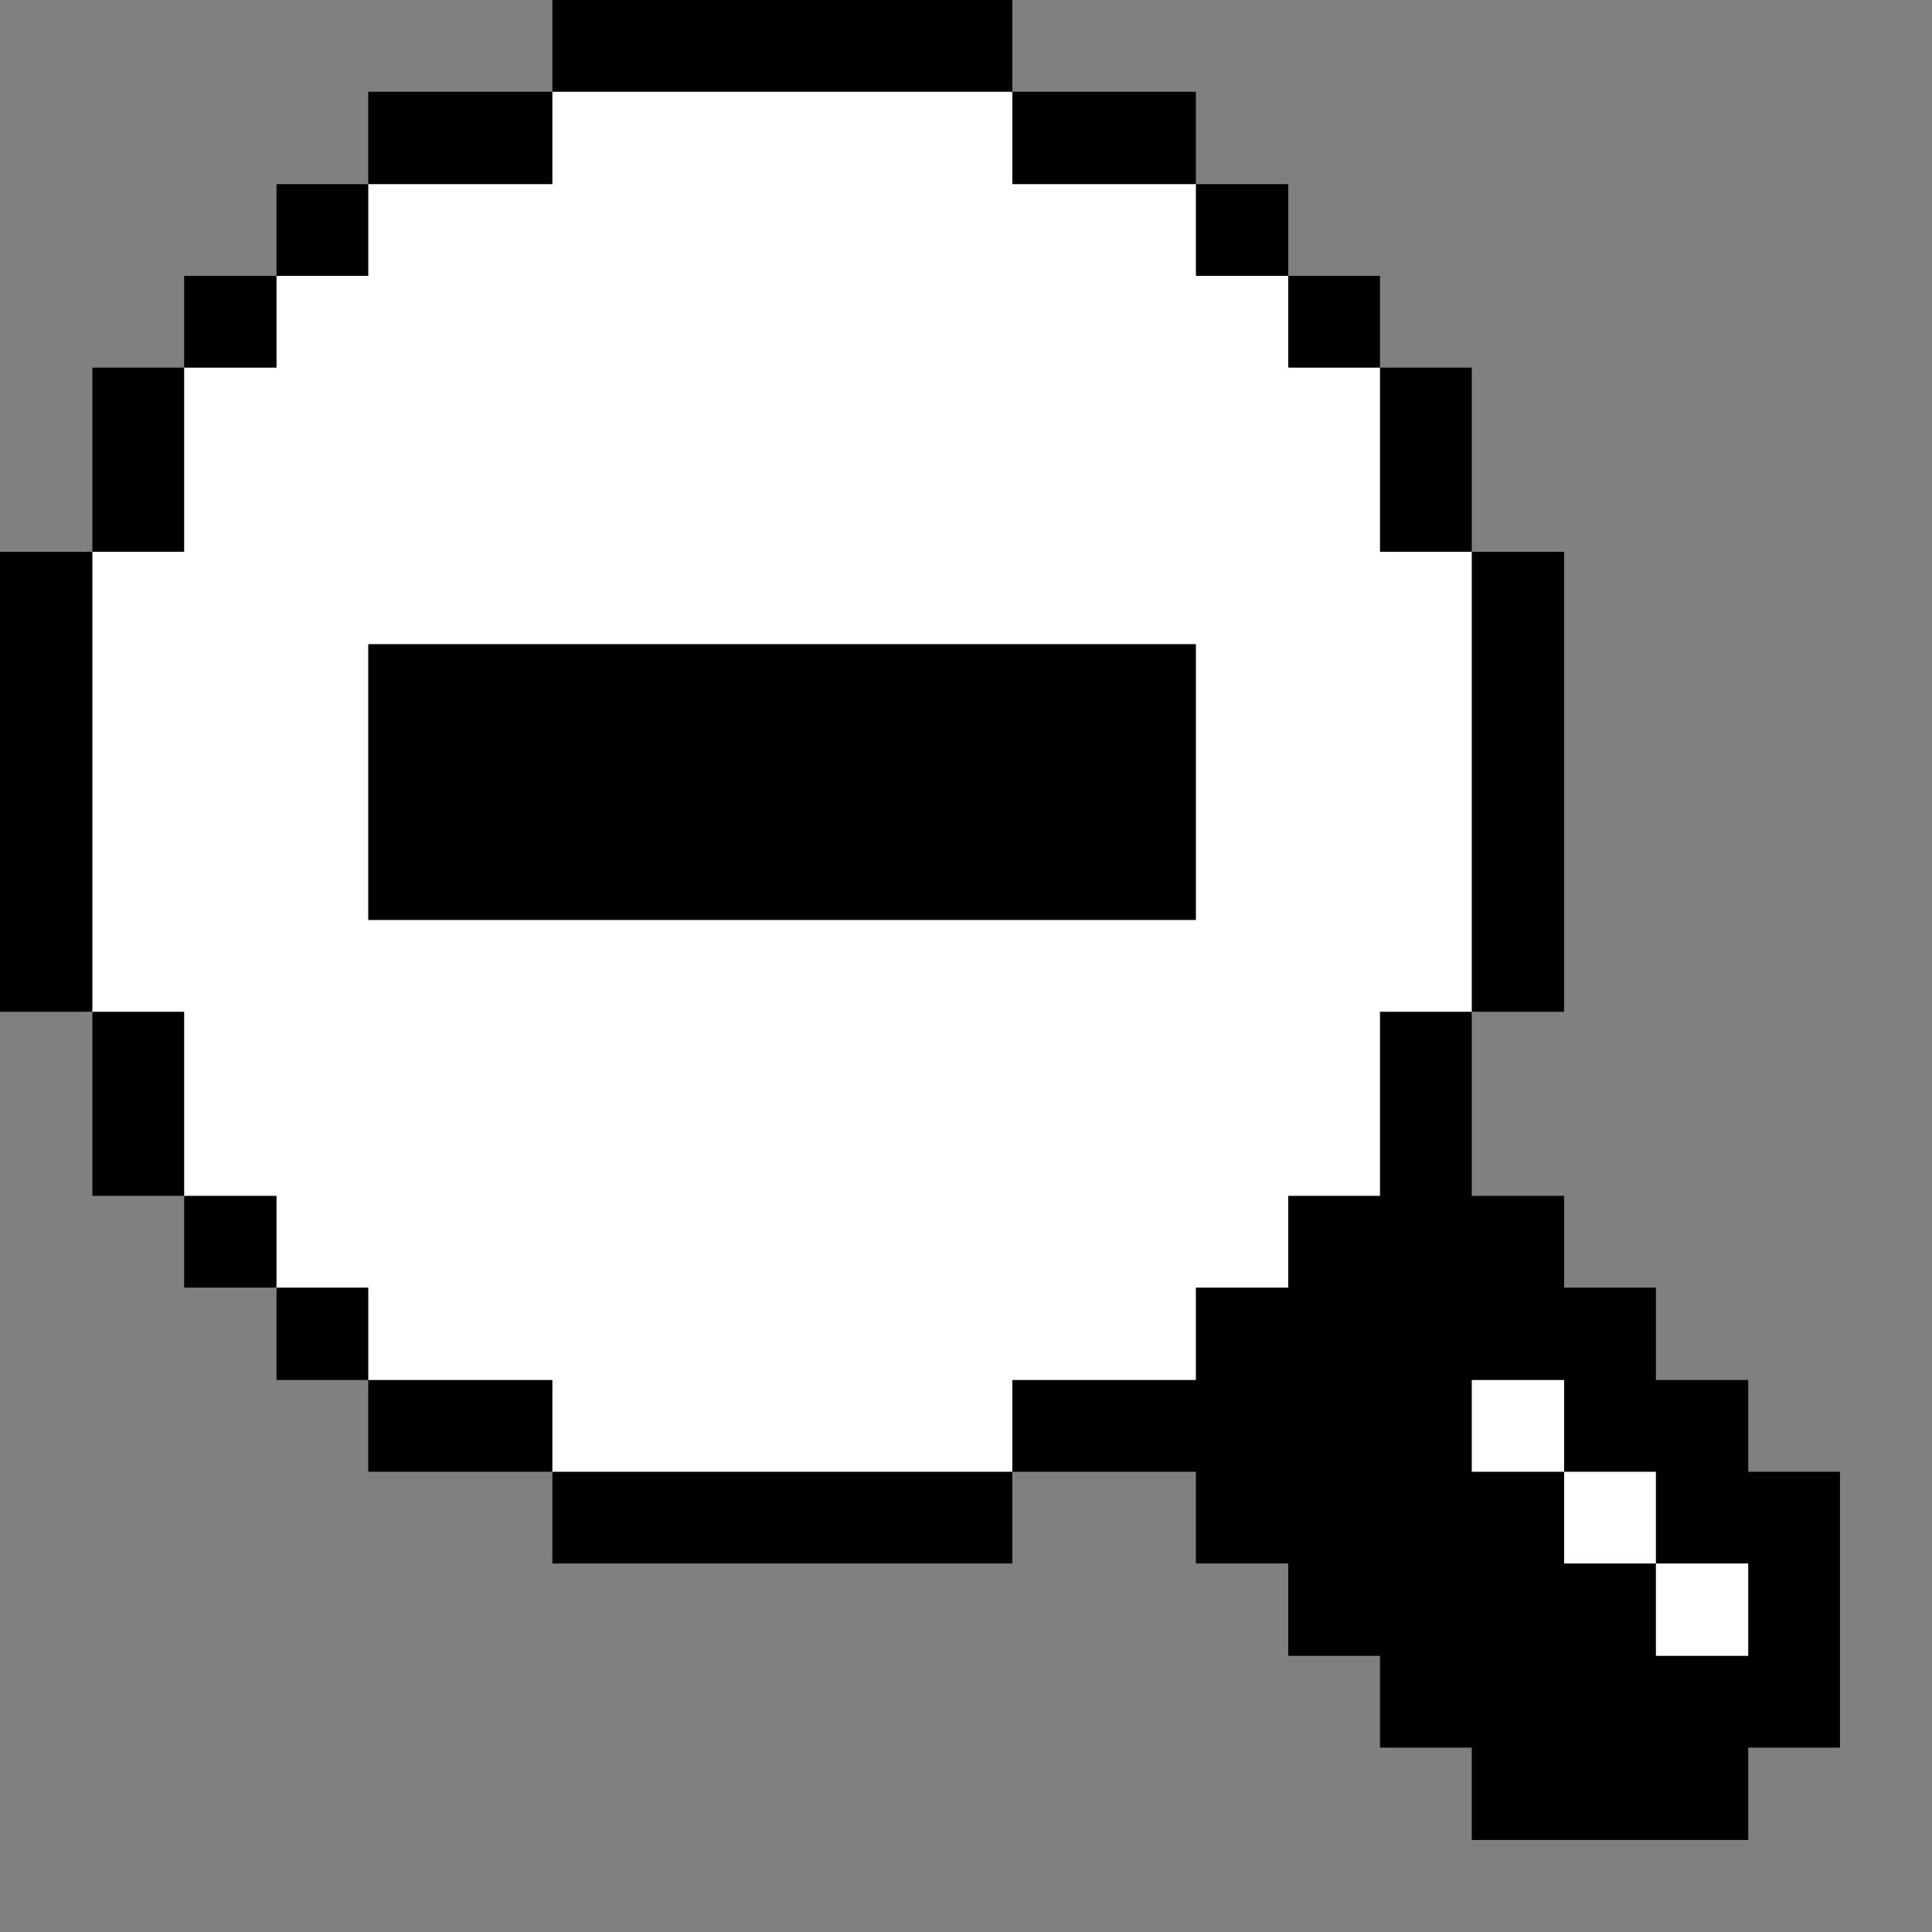 <svg viewBox="0 0 42 42" fill="none" xmlns="http://www.w3.org/2000/svg">
<rect x="0" y="0" width="42" height="42" fill="#808080" stroke="none"/>
<path d="M21 1H13L11 3H9L3 9V11L1 13V21L3 23V25L9 31H11L13 33H21L23 31H27L35.5 37.5L39 37V33.5L36 31.5L35 29.5L31.5 28L31 23L33 21V13L31 11V9L25 3H23L21 1Z" fill="white"/>
<path d="M30 25.997H28.005V27.992H25.997V30H22.008V31.995H25.997V33.989H28.005V35.997H30V37.992H31.995V40H38.005V37.992H40V31.995H38.005V30H35.998V27.992H34.003V25.997H31.995V21.995H30V25.997ZM31.995 30H34.003V31.995H35.998V33.989H38.005V35.997H35.998V33.989H34.003V31.995H31.995V30Z" fill="black"/>
<path d="M31.995 11.995H34.002V21.995H31.995V11.995Z" fill="black"/>
<path d="M30 7.992H31.995V11.995H30V7.992Z" fill="black"/>
<path d="M28.005 5.997H30V7.992H28.005V5.997Z" fill="black"/>
<path d="M25.998 4.003H28.006V5.997H25.998V4.003Z" fill="black"/>
<path d="M8.005 14.003H25.998V20H8.005V14.003Z" fill="black"/>
<path d="M22.008 1.995H25.997V4.003H22.008V1.995Z" fill="black"/>
<path d="M12.008 31.995H22.008V33.989H12.008V31.995Z" fill="black"/>
<path d="M12.008 0H22.008V1.995H12.008V0Z" fill="black"/>
<path d="M8.005 30H12.008V31.995H8.005V30Z" fill="black"/>
<path d="M8.005 1.995H12.008V4.003H8.005V1.995Z" fill="black"/>
<path d="M6.011 27.992H8.006V30H6.011V27.992Z" fill="black"/>
<path d="M6.011 4.003H8.006V5.997H6.011V4.003Z" fill="black"/>
<path d="M4.003 25.997H6.011V27.992H4.003V25.997Z" fill="black"/>
<path d="M4.003 5.997H6.011V7.992H4.003V5.997Z" fill="black"/>
<path d="M2.008 21.995H4.003V25.997H2.008V21.995Z" fill="black"/>
<path d="M2.008 7.992H4.003V11.995H2.008V7.992Z" fill="black"/>
<path d="M0 11.995H2.008V21.995H0V11.995Z" fill="black"/>
</svg>
